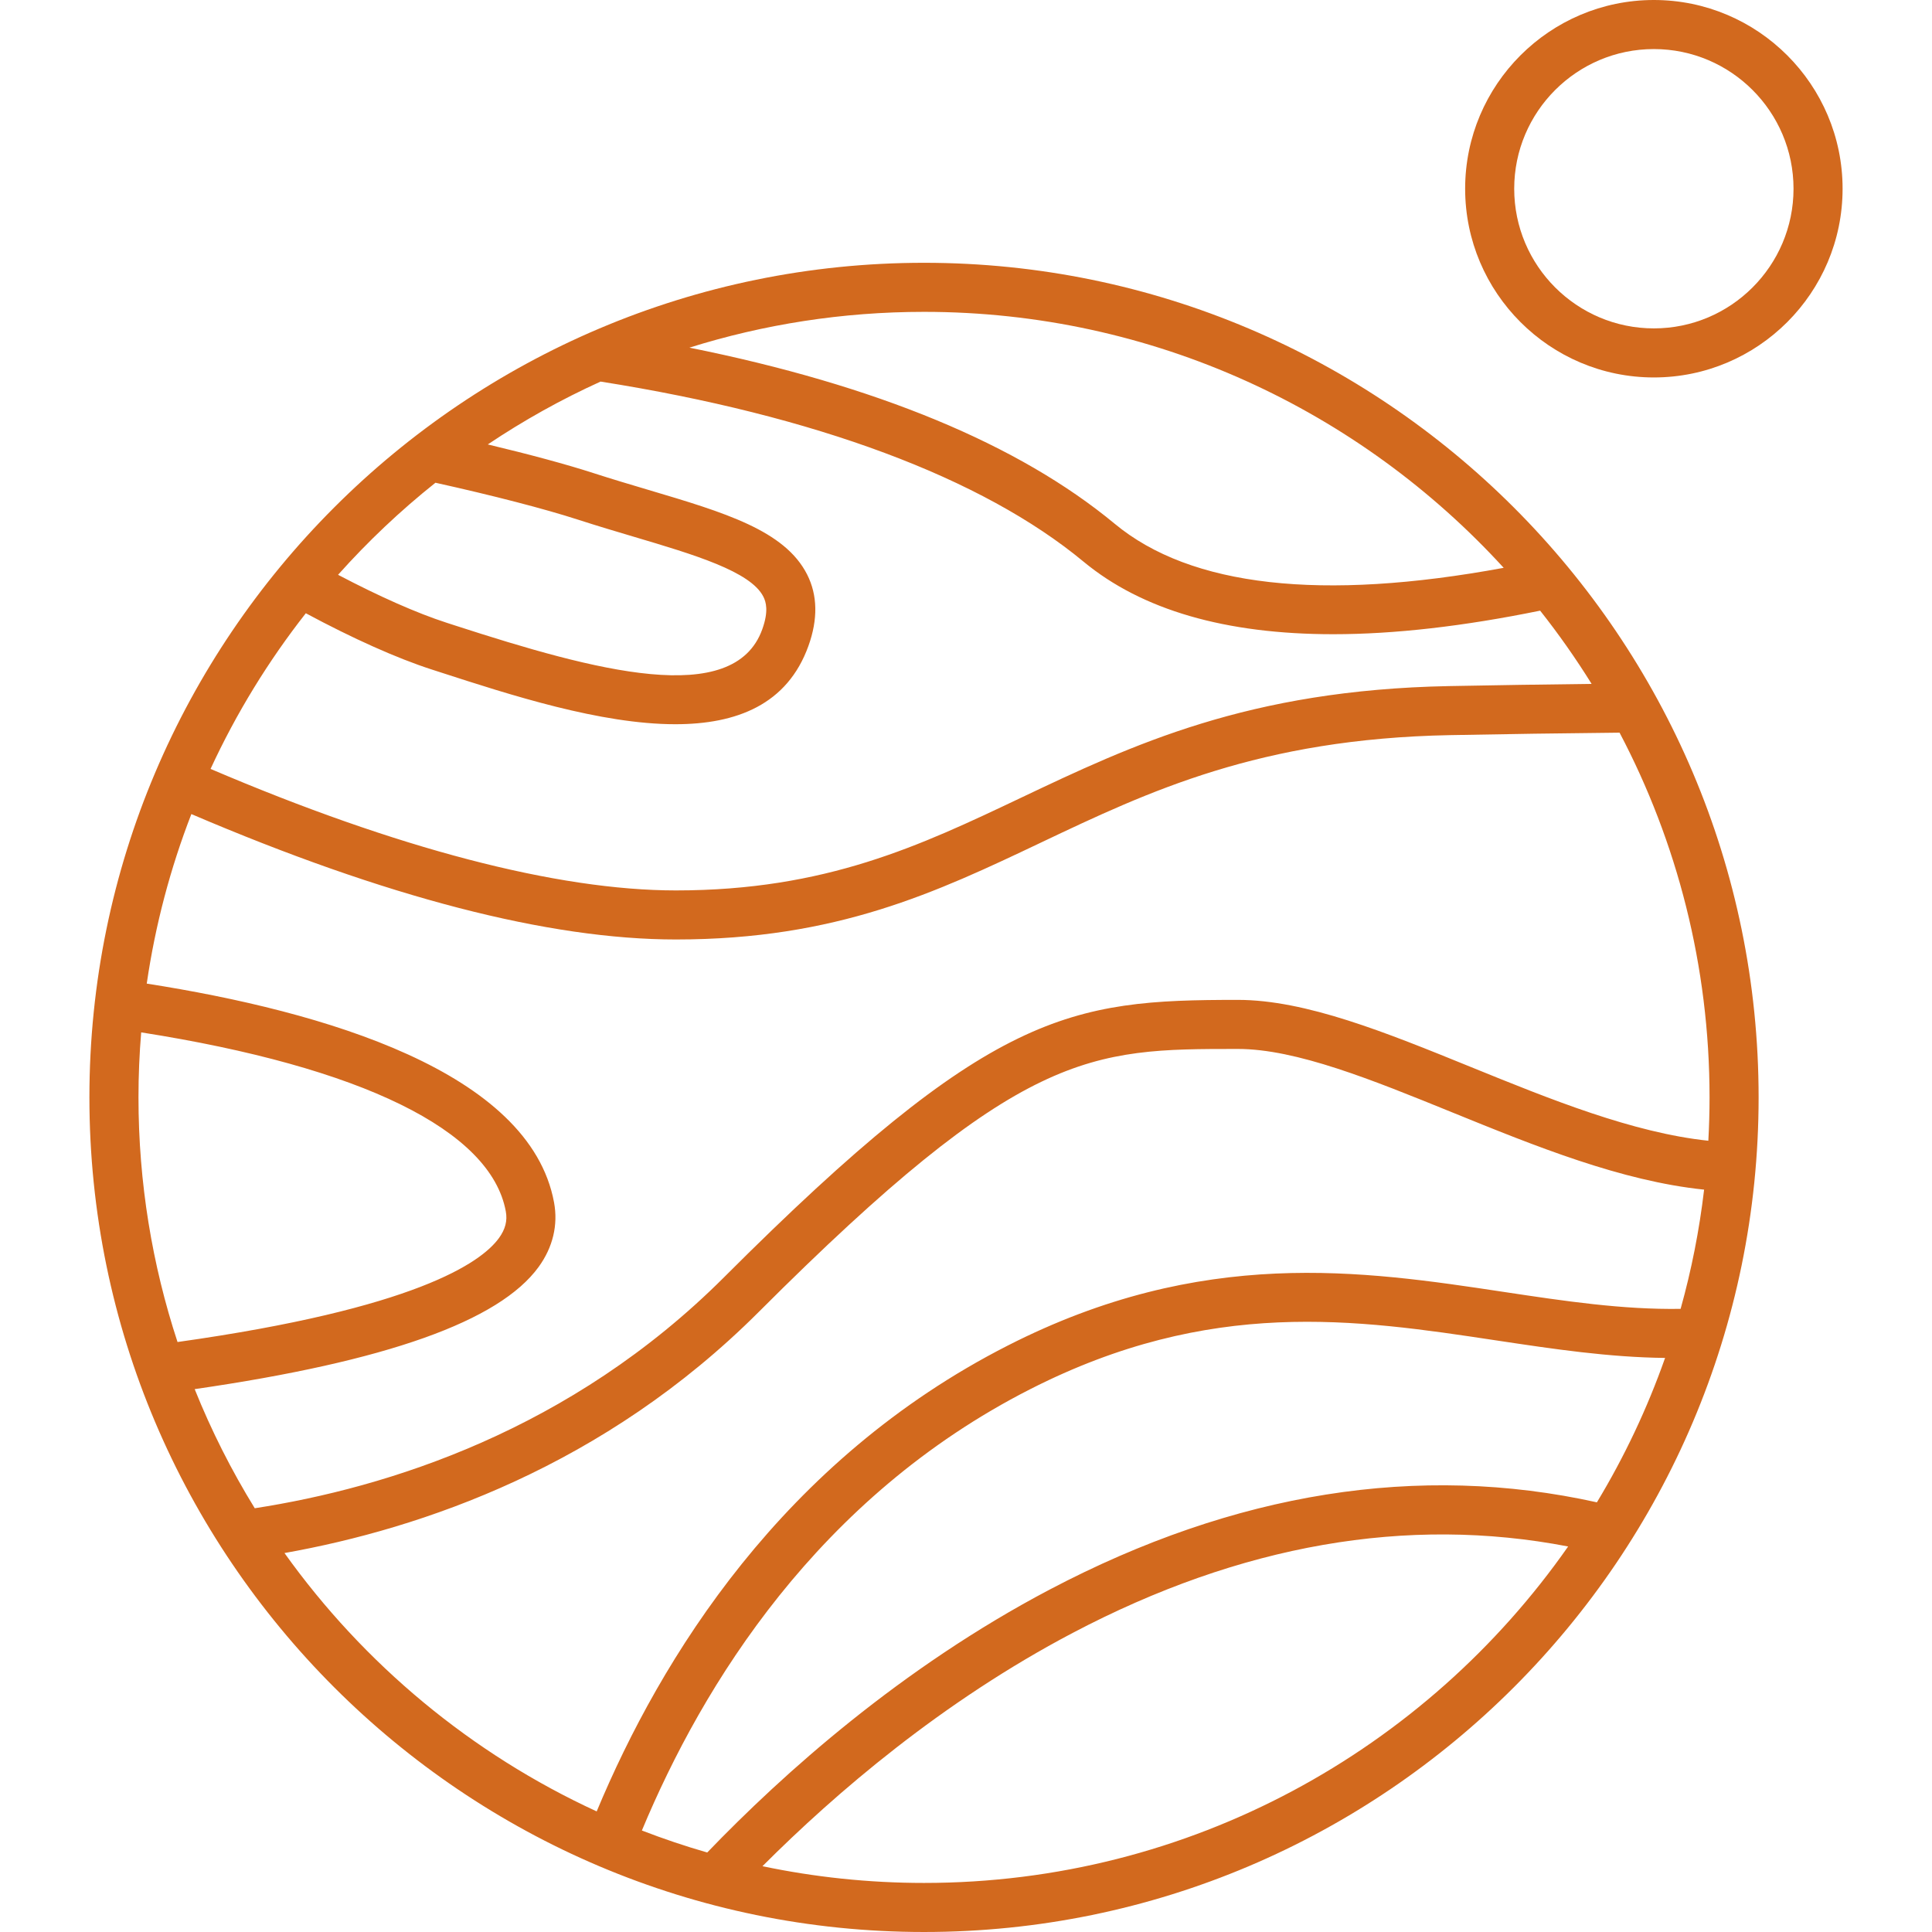 <?xml version="1.0" encoding="iso-8859-1"?>

<svg version="1.1" id="Capa_1" xmlns="http://www.w3.org/2000/svg" xmlns:xlink="http://www.w3.org/1999/xlink" x="0px"
     y="0px"
     viewBox="0 0 315.019 315.019" style="enable-background:new 0 0 315.019 315.019;" xml:space="preserve">
<g>
	<path fill="#D2691E" d="M150.663,42.849c-75.037,0-136.085,61.047-136.085,136.085s61.048,136.085,136.085,136.085s136.085-61.048,136.085-136.085
		S225.7,42.849,150.663,42.849z M245.182,92.586c-29.712,5.486-51.027,3.084-63.407-7.169
		c-15.656-12.975-38.951-22.615-69.365-28.733c12.085-3.79,24.935-5.835,38.253-5.835C188.051,50.849,221.745,66.953,245.182,92.586
		z M49.864,99.992c7.659,4.116,14.848,7.336,20.496,9.16l1.405,0.455c11.474,3.718,26.173,8.48,38.353,8.48
		c9.974,0,18.259-3.194,21.701-12.769c1.564-4.354,1.492-8.272-0.214-11.644c-3.639-7.188-13.464-10.107-25.902-13.801
		c-2.913-0.865-5.924-1.76-8.986-2.75c-4.31-1.395-10.33-3.021-17.181-4.657c5.813-3.896,11.958-7.332,18.388-10.249
		c35.034,5.547,62.249,15.687,78.747,29.361c9.52,7.883,23.149,11.833,40.721,11.833c9.978,0,21.246-1.291,33.734-3.842
		c3.017,3.811,5.819,7.799,8.394,11.942c-7.815,0.09-15.483,0.207-23.256,0.357c-32.772,0.63-51.646,9.594-69.899,18.262
		c-16.304,7.742-31.704,15.056-56.158,15.056c-19.363,0-45.543-6.853-75.875-19.812C38.528,116.292,43.752,107.779,49.864,99.992z
		 M71.002,78.711c9.393,2.083,17.789,4.256,23.251,6.023c3.154,1.021,6.213,1.929,9.171,2.808c9.751,2.896,18.96,5.631,21.043,9.745
		c0.436,0.861,0.892,2.351-0.177,5.326c-4.637,12.897-27.272,6.767-50.06-0.616l-1.41-0.457c-4.853-1.568-11.026-4.306-17.697-7.817
		C59.98,88.283,65.292,83.259,71.002,78.711z M23.02,168.333c35.942,5.647,57.003,15.954,59.452,29.178
		c0.284,1.535-0.071,2.922-1.119,4.364c-2.927,4.03-13.653,11.492-52.407,16.946c-4.126-12.559-6.367-25.966-6.367-39.887
		C22.578,175.364,22.732,171.83,23.02,168.333z M46.385,253.229c22.439-3.993,52.181-14.162,77.357-39.338
		c42.857-42.857,53.898-42.857,78.089-42.857c9.532,0,21.889,5.026,34.971,10.348c13.57,5.52,27.555,11.194,41.059,12.592
		c-0.781,6.647-2.069,13.141-3.832,19.44c-9.441,0.149-18.893-1.263-28.848-2.765c-23.035-3.475-49.144-7.414-80.863,8.749
		c-36.661,18.676-56.554,50.852-67.026,75.957C76.872,285.957,59.329,271.345,46.385,253.229z M115.316,302.056
		c-3.62-1.041-7.173-2.242-10.656-3.586c9.935-23.833,28.755-54.35,63.288-71.943c29.436-14.998,53.129-11.422,76.039-7.966
		c9.394,1.417,18.359,2.748,27.51,2.855c-2.915,8.266-6.65,16.149-11.117,23.543c-29.036-6.441-59.028-1.667-89.203,14.214
		C146.946,271.925,127.68,289.197,115.316,302.056z M150.663,307.019c-9.027,0-17.837-0.944-26.341-2.729
		c11.947-11.958,29.304-26.84,50.581-38.037c27.413-14.427,54.562-19.154,80.787-14.093
		C232.515,285.299,194.081,307.019,150.663,307.019z M278.55,186.003c-12.347-1.311-25.739-6.745-38.734-12.031
		c-13.827-5.625-26.889-10.938-37.985-10.938c-27.418,0-40.278,1.733-83.745,45.2c-25.043,25.043-54.972,34.354-76.548,37.691
		c-3.79-6.151-7.074-12.644-9.795-19.422c31.269-4.529,49.643-11.06,56.083-19.926c2.324-3.201,3.193-6.839,2.513-10.521
		c-3.943-21.297-37.42-31.136-66.412-35.676c1.399-9.598,3.865-18.853,7.275-27.643c31.702,13.558,58.277,20.448,79.003,20.448
		c26.258,0,42.448-7.689,59.59-15.83c17.488-8.305,35.571-16.893,66.622-17.49c9.222-0.177,18.305-0.308,27.659-0.402
		c9.362,17.782,14.672,38.016,14.672,59.47C278.748,181.306,278.678,183.662,278.55,186.003z"/>
    <path fill="#D2691E" d="M269.668,0c-16.968,0-30.772,13.805-30.772,30.772c0,16.968,13.805,30.773,30.772,30.773s30.772-13.805,30.772-30.773
		C300.441,13.805,286.636,0,269.668,0z M269.668,53.545c-12.557,0-22.772-10.216-22.772-22.773C246.896,18.216,257.112,8,269.668,8
		s22.772,10.216,22.772,22.772C292.441,43.33,282.225,53.545,269.668,53.545z"/>
</g>
</svg>
